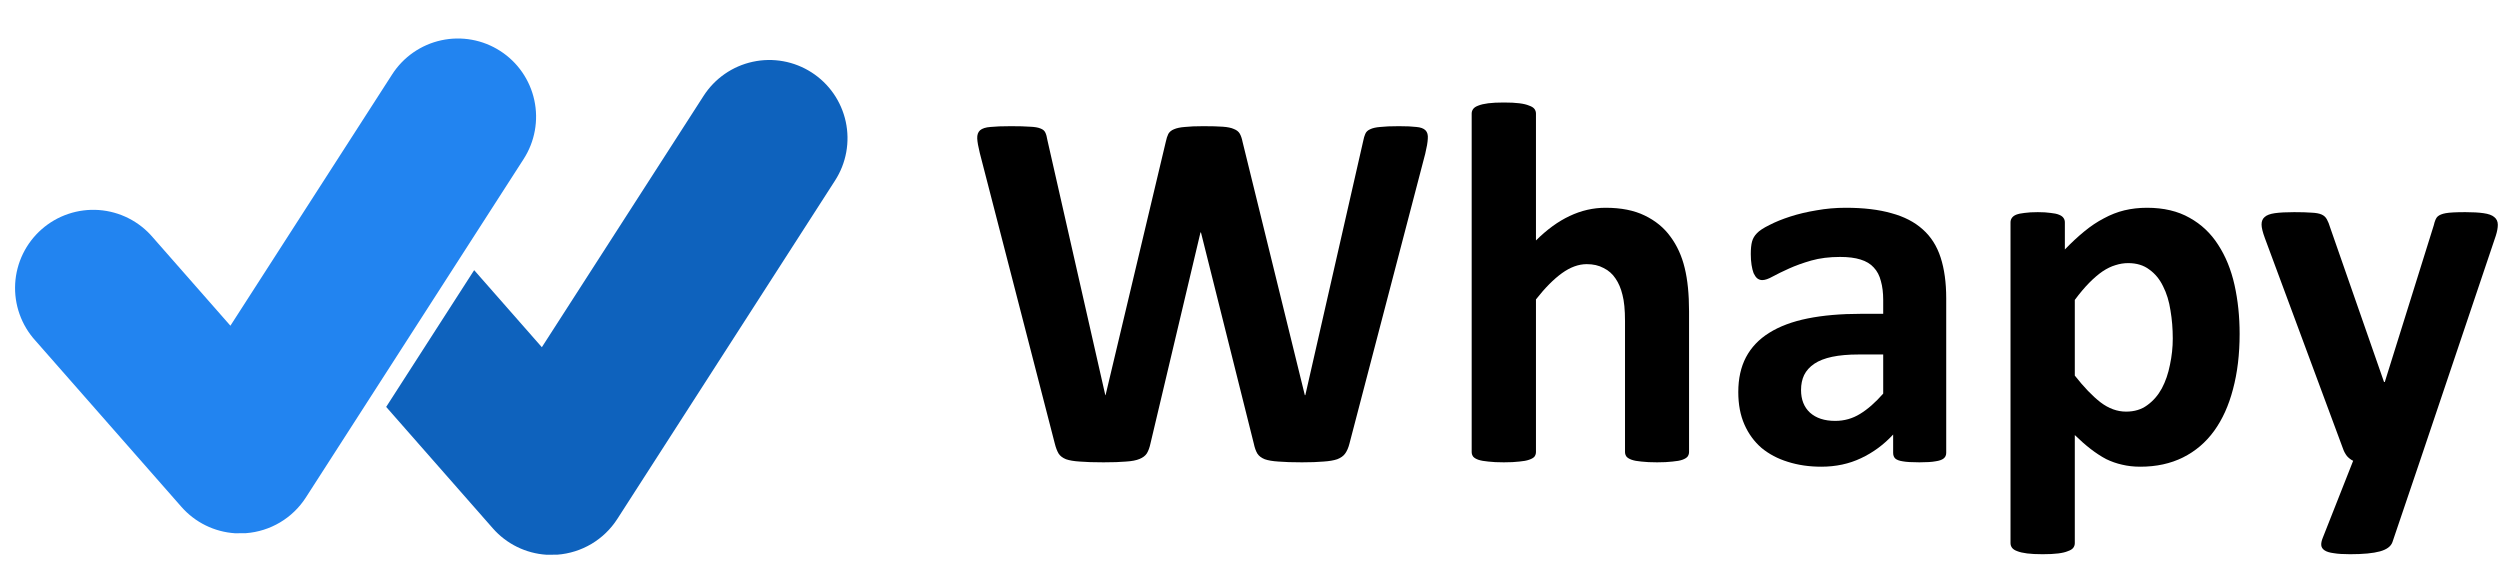<svg width="213" height="48" viewBox="0 0 213 48" fill="none" xmlns="http://www.w3.org/2000/svg">
<path d="M114.975 37.789C114.888 38.14 114.764 38.425 114.605 38.645C114.46 38.849 114.235 39.01 113.931 39.127C113.627 39.229 113.236 39.295 112.757 39.325C112.279 39.368 111.67 39.39 110.931 39.39C110.105 39.39 109.439 39.368 108.932 39.325C108.439 39.295 108.048 39.229 107.758 39.127C107.468 39.01 107.258 38.849 107.127 38.645C106.997 38.425 106.896 38.14 106.823 37.789L102.323 19.808H102.28L98.019 37.789C97.947 38.126 97.846 38.403 97.715 38.623C97.585 38.827 97.375 38.988 97.085 39.105C96.809 39.222 96.425 39.295 95.933 39.325C95.454 39.368 94.817 39.39 94.02 39.39C93.179 39.39 92.505 39.368 91.998 39.325C91.506 39.295 91.114 39.229 90.825 39.127C90.535 39.01 90.325 38.849 90.194 38.645C90.064 38.425 89.955 38.14 89.868 37.789L83.477 13.031C83.347 12.505 83.275 12.096 83.26 11.803C83.246 11.496 83.325 11.263 83.499 11.102C83.688 10.941 83.984 10.846 84.39 10.817C84.811 10.773 85.39 10.751 86.129 10.751C86.81 10.751 87.347 10.765 87.738 10.795C88.144 10.809 88.448 10.861 88.651 10.948C88.854 11.021 88.991 11.138 89.064 11.299C89.136 11.445 89.194 11.657 89.238 11.935L94.172 33.667H94.194L99.324 12.088C99.382 11.811 99.454 11.584 99.541 11.409C99.643 11.233 99.802 11.102 100.019 11.014C100.251 10.912 100.563 10.846 100.954 10.817C101.345 10.773 101.867 10.751 102.519 10.751C103.215 10.751 103.765 10.765 104.171 10.795C104.591 10.824 104.91 10.89 105.128 10.992C105.359 11.08 105.526 11.211 105.628 11.387C105.729 11.562 105.809 11.796 105.867 12.088L111.171 33.667H111.214L116.148 12.001C116.192 11.767 116.25 11.57 116.322 11.409C116.395 11.233 116.532 11.102 116.735 11.014C116.938 10.912 117.228 10.846 117.605 10.817C117.981 10.773 118.51 10.751 119.192 10.751C119.829 10.751 120.322 10.773 120.67 10.817C121.032 10.846 121.293 10.941 121.452 11.102C121.612 11.263 121.677 11.504 121.648 11.825C121.633 12.132 121.561 12.556 121.43 13.097L114.975 37.789Z" fill="black"/>
<path d="M143.907 38.513C143.907 38.659 143.863 38.791 143.776 38.908C143.689 39.01 143.544 39.098 143.342 39.171C143.139 39.244 142.856 39.295 142.494 39.325C142.146 39.368 141.711 39.39 141.19 39.39C140.653 39.39 140.204 39.368 139.842 39.325C139.494 39.295 139.219 39.244 139.016 39.171C138.813 39.098 138.668 39.01 138.581 38.908C138.494 38.791 138.451 38.659 138.451 38.513V27.351C138.451 26.401 138.378 25.655 138.233 25.114C138.103 24.573 137.907 24.113 137.646 23.733C137.386 23.338 137.045 23.038 136.625 22.834C136.219 22.614 135.741 22.505 135.19 22.505C134.495 22.505 133.792 22.761 133.082 23.272C132.372 23.784 131.632 24.53 130.864 25.509V38.513C130.864 38.659 130.821 38.791 130.734 38.908C130.647 39.01 130.495 39.098 130.277 39.171C130.075 39.244 129.799 39.295 129.451 39.325C129.104 39.368 128.662 39.39 128.126 39.39C127.589 39.39 127.147 39.368 126.8 39.325C126.452 39.295 126.169 39.244 125.952 39.171C125.749 39.098 125.604 39.01 125.517 38.908C125.43 38.791 125.387 38.659 125.387 38.513V9.676C125.387 9.53 125.43 9.399 125.517 9.282C125.604 9.165 125.749 9.07 125.952 8.997C126.169 8.909 126.452 8.843 126.8 8.799C127.147 8.755 127.589 8.733 128.126 8.733C128.662 8.733 129.104 8.755 129.451 8.799C129.799 8.843 130.075 8.909 130.277 8.997C130.495 9.07 130.647 9.165 130.734 9.282C130.821 9.399 130.864 9.53 130.864 9.676V20.487C131.806 19.552 132.763 18.857 133.734 18.404C134.719 17.936 135.741 17.702 136.799 17.702C138.117 17.702 139.226 17.922 140.124 18.36C141.037 18.799 141.769 19.398 142.32 20.159C142.885 20.919 143.291 21.81 143.537 22.834C143.784 23.843 143.907 25.071 143.907 26.518V38.513Z" fill="black"/>
<path d="M165.818 38.579C165.818 38.784 165.745 38.944 165.6 39.061C165.455 39.178 165.224 39.259 164.905 39.303C164.601 39.361 164.144 39.39 163.535 39.39C162.883 39.39 162.405 39.361 162.101 39.303C161.811 39.259 161.601 39.178 161.47 39.061C161.354 38.944 161.296 38.784 161.296 38.579V37.022C160.499 37.885 159.586 38.557 158.558 39.039C157.543 39.522 156.413 39.763 155.167 39.763C154.138 39.763 153.188 39.624 152.319 39.346C151.464 39.083 150.718 38.688 150.08 38.162C149.457 37.621 148.971 36.956 148.624 36.167C148.276 35.377 148.102 34.456 148.102 33.404C148.102 32.263 148.319 31.276 148.754 30.443C149.203 29.595 149.863 28.901 150.732 28.36C151.616 27.804 152.71 27.395 154.014 27.132C155.319 26.869 156.833 26.737 158.558 26.737H160.449V25.553C160.449 24.939 160.383 24.405 160.253 23.952C160.137 23.484 159.934 23.097 159.644 22.79C159.369 22.483 158.992 22.256 158.514 22.11C158.05 21.964 157.471 21.891 156.775 21.891C155.862 21.891 155.043 21.993 154.319 22.198C153.609 22.402 152.978 22.629 152.428 22.878C151.877 23.126 151.413 23.353 151.036 23.558C150.674 23.762 150.377 23.864 150.145 23.864C149.986 23.864 149.841 23.813 149.711 23.711C149.595 23.609 149.493 23.462 149.406 23.272C149.334 23.082 149.276 22.848 149.232 22.571C149.189 22.293 149.167 21.986 149.167 21.65C149.167 21.196 149.203 20.838 149.276 20.575C149.348 20.312 149.486 20.078 149.689 19.873C149.892 19.654 150.247 19.42 150.754 19.172C151.261 18.909 151.855 18.667 152.536 18.448C153.217 18.229 153.957 18.053 154.754 17.922C155.565 17.776 156.398 17.702 157.253 17.702C158.775 17.702 160.072 17.856 161.144 18.163C162.231 18.455 163.122 18.916 163.818 19.544C164.514 20.159 165.021 20.955 165.34 21.935C165.658 22.914 165.818 24.076 165.818 25.421V38.579ZM160.449 30.202H158.362C157.478 30.202 156.724 30.268 156.101 30.399C155.478 30.531 154.971 30.728 154.58 30.991C154.188 31.255 153.899 31.576 153.71 31.956C153.536 32.322 153.449 32.746 153.449 33.228C153.449 34.047 153.703 34.69 154.21 35.158C154.732 35.626 155.449 35.86 156.362 35.86C157.13 35.86 157.833 35.662 158.471 35.268C159.123 34.873 159.782 34.295 160.449 33.535V30.202Z" fill="black"/>
<path d="M190.816 28.448C190.816 30.187 190.627 31.759 190.25 33.162C189.888 34.551 189.352 35.735 188.642 36.715C187.932 37.694 187.048 38.447 185.99 38.974C184.932 39.5 183.722 39.763 182.36 39.763C181.795 39.763 181.273 39.705 180.795 39.588C180.331 39.485 179.874 39.325 179.425 39.105C178.991 38.871 178.556 38.586 178.121 38.25C177.686 37.914 177.237 37.519 176.773 37.066V46.276C176.773 46.422 176.73 46.554 176.643 46.671C176.556 46.788 176.404 46.883 176.186 46.956C175.984 47.044 175.708 47.109 175.36 47.153C175.013 47.197 174.571 47.219 174.034 47.219C173.498 47.219 173.056 47.197 172.708 47.153C172.361 47.109 172.078 47.044 171.861 46.956C171.658 46.883 171.513 46.788 171.426 46.671C171.339 46.554 171.296 46.422 171.296 46.276V18.952C171.296 18.806 171.332 18.682 171.404 18.58C171.477 18.463 171.6 18.368 171.774 18.294C171.962 18.221 172.201 18.17 172.491 18.141C172.795 18.097 173.172 18.075 173.621 18.075C174.056 18.075 174.418 18.097 174.708 18.141C175.013 18.17 175.252 18.221 175.426 18.294C175.614 18.368 175.744 18.463 175.817 18.58C175.889 18.682 175.926 18.806 175.926 18.952V21.255C176.491 20.67 177.041 20.159 177.578 19.72C178.128 19.267 178.686 18.894 179.251 18.602C179.817 18.294 180.396 18.068 180.99 17.922C181.599 17.776 182.244 17.702 182.925 17.702C184.345 17.702 185.555 17.988 186.555 18.558C187.555 19.113 188.366 19.881 188.99 20.86C189.627 21.84 190.091 22.98 190.381 24.281C190.671 25.582 190.816 26.971 190.816 28.448ZM185.12 28.842C185.12 28.009 185.055 27.212 184.925 26.452C184.809 25.677 184.599 24.99 184.294 24.391C184.005 23.791 183.613 23.316 183.121 22.965C182.642 22.6 182.041 22.417 181.316 22.417C180.954 22.417 180.592 22.476 180.23 22.593C179.882 22.695 179.519 22.87 179.143 23.119C178.78 23.367 178.404 23.689 178.012 24.084C177.621 24.479 177.208 24.968 176.773 25.553V32C177.541 32.98 178.273 33.74 178.969 34.281C179.664 34.807 180.389 35.07 181.143 35.07C181.853 35.07 182.454 34.888 182.947 34.522C183.454 34.157 183.867 33.681 184.186 33.097C184.505 32.497 184.736 31.825 184.881 31.079C185.041 30.334 185.12 29.588 185.12 28.842Z" fill="black"/>
<path d="M206.184 39.259L203.836 46.188C203.706 46.554 203.351 46.817 202.771 46.978C202.191 47.139 201.344 47.219 200.228 47.219C199.648 47.219 199.184 47.19 198.837 47.131C198.489 47.087 198.228 47.007 198.054 46.89C197.88 46.773 197.786 46.627 197.771 46.451C197.757 46.276 197.8 46.064 197.902 45.816L200.489 39.259C200.3 39.171 200.126 39.039 199.967 38.864C199.822 38.674 199.713 38.477 199.641 38.272L192.968 20.29C192.779 19.778 192.685 19.391 192.685 19.128C192.685 18.85 192.772 18.638 192.946 18.492C193.12 18.331 193.41 18.221 193.815 18.163C194.236 18.104 194.786 18.075 195.467 18.075C196.09 18.075 196.583 18.09 196.945 18.119C197.308 18.134 197.59 18.185 197.793 18.273C197.996 18.36 198.148 18.499 198.25 18.689C198.351 18.865 198.453 19.12 198.554 19.457L203.119 32.548H203.184L207.358 19.194C207.444 18.814 207.553 18.565 207.684 18.448C207.829 18.316 208.06 18.221 208.379 18.163C208.698 18.104 209.256 18.075 210.053 18.075C210.676 18.075 211.191 18.104 211.596 18.163C212.017 18.221 212.321 18.331 212.509 18.492C212.712 18.653 212.814 18.872 212.814 19.15C212.814 19.413 212.756 19.727 212.64 20.093L206.184 39.259Z" fill="black"/>
<path d="M42.619 4.342C41.884 3.868 41.062 3.543 40.201 3.387C39.34 3.231 38.456 3.246 37.601 3.432C36.746 3.617 35.936 3.969 35.217 4.468C34.498 4.967 33.884 5.603 33.411 6.339L19.631 27.751L13.025 20.23C12.453 19.555 11.752 19.002 10.964 18.601C10.175 18.2 9.315 17.96 8.433 17.895C7.55 17.83 6.664 17.942 5.826 18.223C4.987 18.504 4.213 18.95 3.548 19.534C2.884 20.118 2.342 20.828 1.955 21.623C1.568 22.419 1.343 23.283 1.293 24.166C1.244 25.049 1.371 25.934 1.667 26.767C1.962 27.601 2.421 28.367 3.017 29.022L15.452 43.178C16.627 44.519 18.277 45.32 20.025 45.434L20.95 45.427C21.979 45.35 22.975 45.036 23.861 44.509C24.747 43.982 25.499 43.256 26.057 42.389L44.613 13.55C45.087 12.814 45.411 11.993 45.567 11.132C45.724 10.271 45.709 9.388 45.523 8.533C45.338 7.678 44.987 6.868 44.488 6.148C43.99 5.429 43.355 4.815 42.619 4.342Z" fill="#2284F0"/>
<path fill-rule="evenodd" clip-rule="evenodd" d="M32.902 34.668L40.398 23.017L46.165 29.582L59.945 8.17C60.418 7.434 61.031 6.798 61.75 6.299C62.469 5.8 63.279 5.448 64.135 5.263C64.99 5.077 65.873 5.062 66.734 5.218C67.595 5.374 68.417 5.699 69.153 6.173C69.888 6.646 70.523 7.26 71.022 7.979C71.52 8.699 71.872 9.509 72.057 10.364C72.242 11.219 72.257 12.102 72.101 12.963C71.945 13.824 71.621 14.645 71.147 15.381L52.591 44.22C52.032 45.087 51.281 45.813 50.395 46.34C49.508 46.867 48.512 47.181 47.484 47.258L46.559 47.264C44.81 47.151 43.16 46.35 41.985 45.009L32.902 34.668Z" fill="#0E62BD"/>
</svg>
